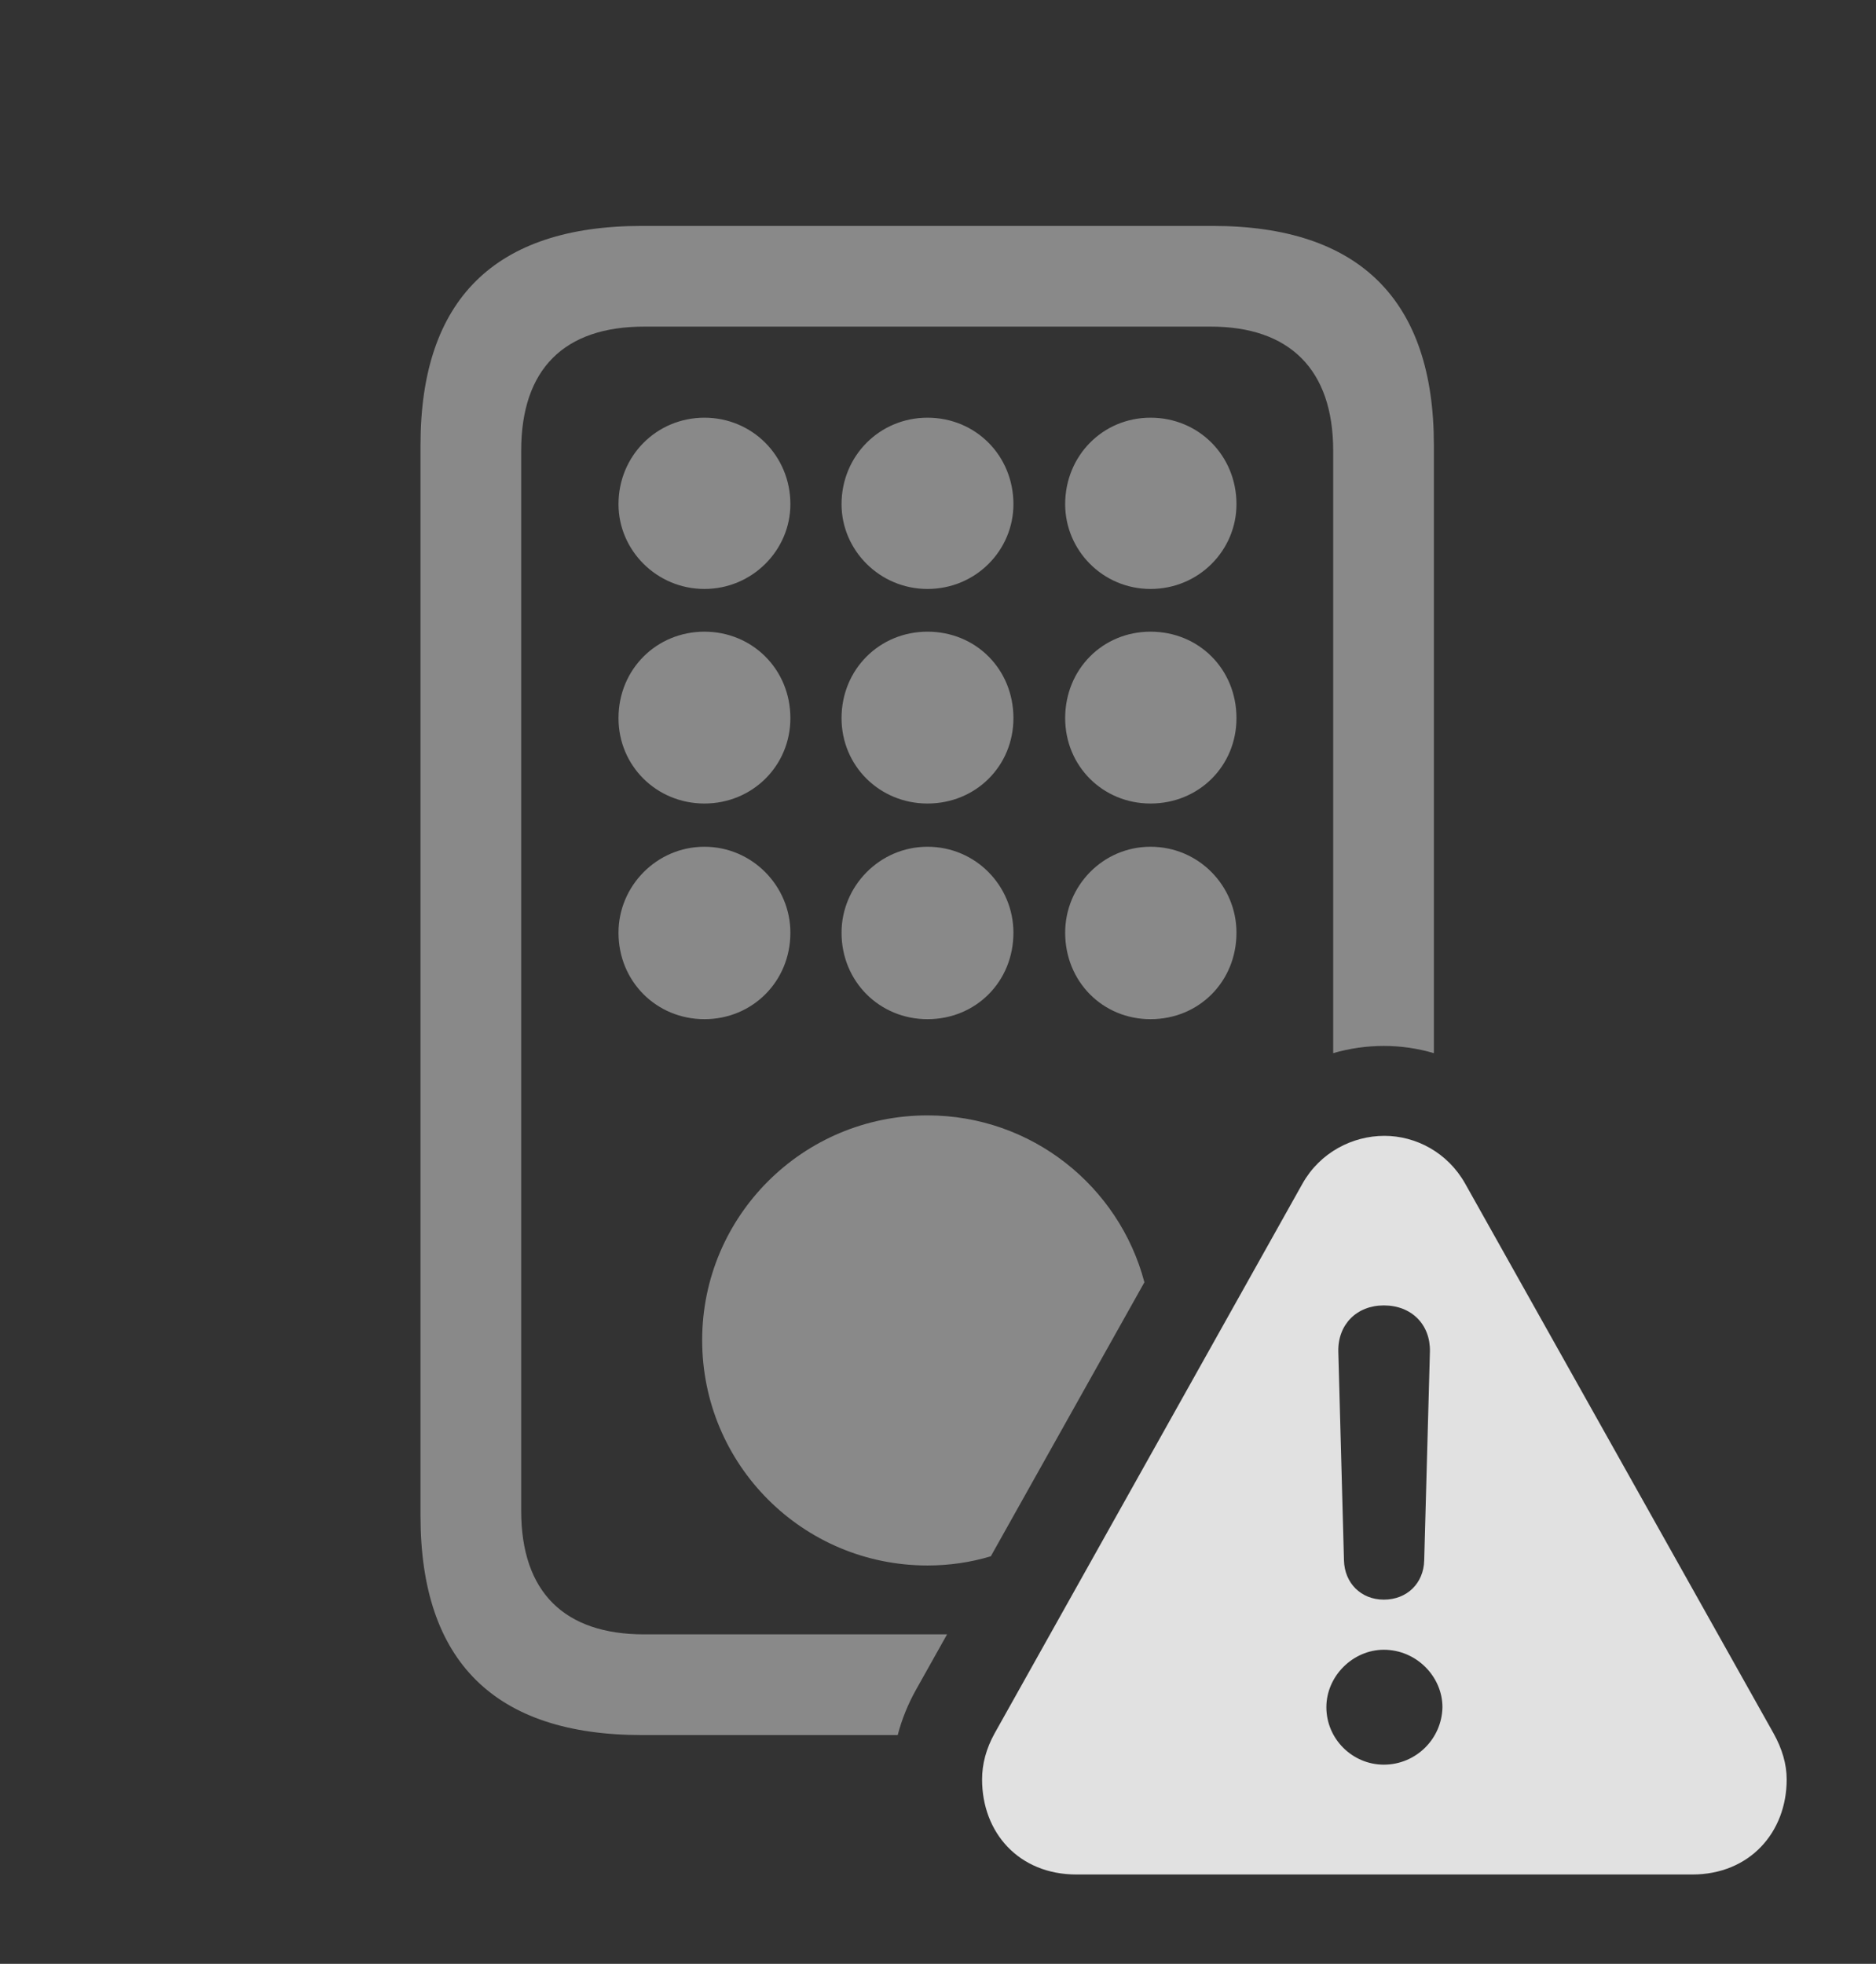 <?xml version="1.0" encoding="UTF-8"?>
<!--Generator: Apple Native CoreSVG 341-->
<!DOCTYPE svg
PUBLIC "-//W3C//DTD SVG 1.1//EN"
       "http://www.w3.org/Graphics/SVG/1.1/DTD/svg11.dtd">
<svg version="1.1" xmlns="http://www.w3.org/2000/svg" xmlns:xlink="http://www.w3.org/1999/xlink" viewBox="0 0 32.197 33.701">
 <rect x="0" y="0" width="32.197" height="33.701" fill="#333333" stroke="none"/>
 <g>
  <rect height="33.701" opacity="0" width="32.197" x="0" y="0"/>
  <path d="M24.609 7.637L24.609 18.073C24.331 17.991 24.041 17.949 23.75 17.949C23.455 17.949 23.162 17.991 22.881 18.073L22.881 7.734C22.881 6.328 22.119 5.605 20.781 5.605L11.055 5.605C9.688 5.605 8.945 6.328 8.945 7.734L8.945 25.928C8.945 27.324 9.688 28.047 11.055 28.047L16.254 28.047L15.723 28.994C15.586 29.237 15.478 29.503 15.407 29.775L11.016 29.775C8.496 29.775 7.217 28.516 7.217 26.016L7.217 7.637C7.217 5.137 8.496 3.877 11.016 3.877L20.811 3.877C23.34 3.877 24.609 5.156 24.609 7.637ZM19.641 22.005L17.005 26.707C16.661 26.811 16.296 26.865 15.918 26.865C13.779 26.865 12.051 25.137 12.051 22.998C12.051 20.869 13.779 19.141 15.918 19.141C17.703 19.141 19.206 20.355 19.641 22.005ZM13.565 16.006C13.565 16.846 12.91 17.49 12.09 17.49C11.27 17.49 10.615 16.846 10.615 16.006C10.615 15.205 11.27 14.531 12.09 14.531C12.91 14.531 13.565 15.205 13.565 16.006ZM17.393 16.006C17.393 16.846 16.748 17.49 15.918 17.49C15.098 17.49 14.443 16.846 14.443 16.006C14.443 15.205 15.098 14.531 15.918 14.531C16.748 14.531 17.393 15.205 17.393 16.006ZM21.221 16.006C21.221 16.846 20.576 17.49 19.746 17.49C18.926 17.49 18.281 16.846 18.281 16.006C18.281 15.205 18.926 14.531 19.746 14.531C20.576 14.531 21.221 15.205 21.221 16.006ZM13.565 12.324C13.565 13.145 12.91 13.789 12.09 13.789C11.27 13.789 10.615 13.145 10.615 12.324C10.615 11.484 11.27 10.84 12.09 10.84C12.91 10.84 13.565 11.484 13.565 12.324ZM17.393 12.324C17.393 13.145 16.748 13.789 15.918 13.789C15.098 13.789 14.443 13.145 14.443 12.324C14.443 11.484 15.098 10.84 15.918 10.84C16.748 10.84 17.393 11.484 17.393 12.324ZM21.221 12.324C21.221 13.145 20.576 13.789 19.746 13.789C18.926 13.789 18.281 13.145 18.281 12.324C18.281 11.484 18.926 10.84 19.746 10.84C20.576 10.84 21.221 11.484 21.221 12.324ZM13.565 8.652C13.565 9.443 12.91 10.107 12.09 10.107C11.27 10.107 10.615 9.443 10.615 8.652C10.615 7.822 11.27 7.168 12.09 7.168C12.91 7.168 13.565 7.822 13.565 8.652ZM17.393 8.652C17.393 9.443 16.748 10.107 15.918 10.107C15.098 10.107 14.443 9.443 14.443 8.652C14.443 7.822 15.098 7.168 15.918 7.168C16.748 7.168 17.393 7.822 17.393 8.652ZM21.221 8.652C21.221 9.443 20.576 10.107 19.746 10.107C18.926 10.107 18.281 9.443 18.281 8.652C18.281 7.822 18.926 7.168 19.746 7.168C20.576 7.168 21.221 7.822 21.221 8.652Z" fill="white" fill-opacity="0.425"/>
  <path d="M25.146 20.312L30.439 29.746C30.586 30.01 30.664 30.273 30.664 30.537C30.664 31.445 30.029 32.168 29.043 32.168L18.477 32.168C17.48 32.168 16.855 31.445 16.855 30.537C16.855 30.273 16.924 30.01 17.07 29.746L22.354 20.312C22.656 19.775 23.213 19.492 23.76 19.492C24.297 19.492 24.844 19.775 25.146 20.312ZM22.764 29.297C22.764 29.844 23.213 30.283 23.75 30.283C24.297 30.283 24.746 29.844 24.756 29.297C24.756 28.77 24.307 28.311 23.75 28.311C23.223 28.311 22.764 28.76 22.764 29.297ZM22.969 23.193L23.066 26.777C23.076 27.168 23.359 27.451 23.75 27.451C24.15 27.451 24.434 27.168 24.443 26.777L24.541 23.193C24.551 22.734 24.229 22.402 23.75 22.402C23.281 22.402 22.959 22.734 22.969 23.193Z" fill="white" fill-opacity="0.85"/>
 </g>
</svg>
